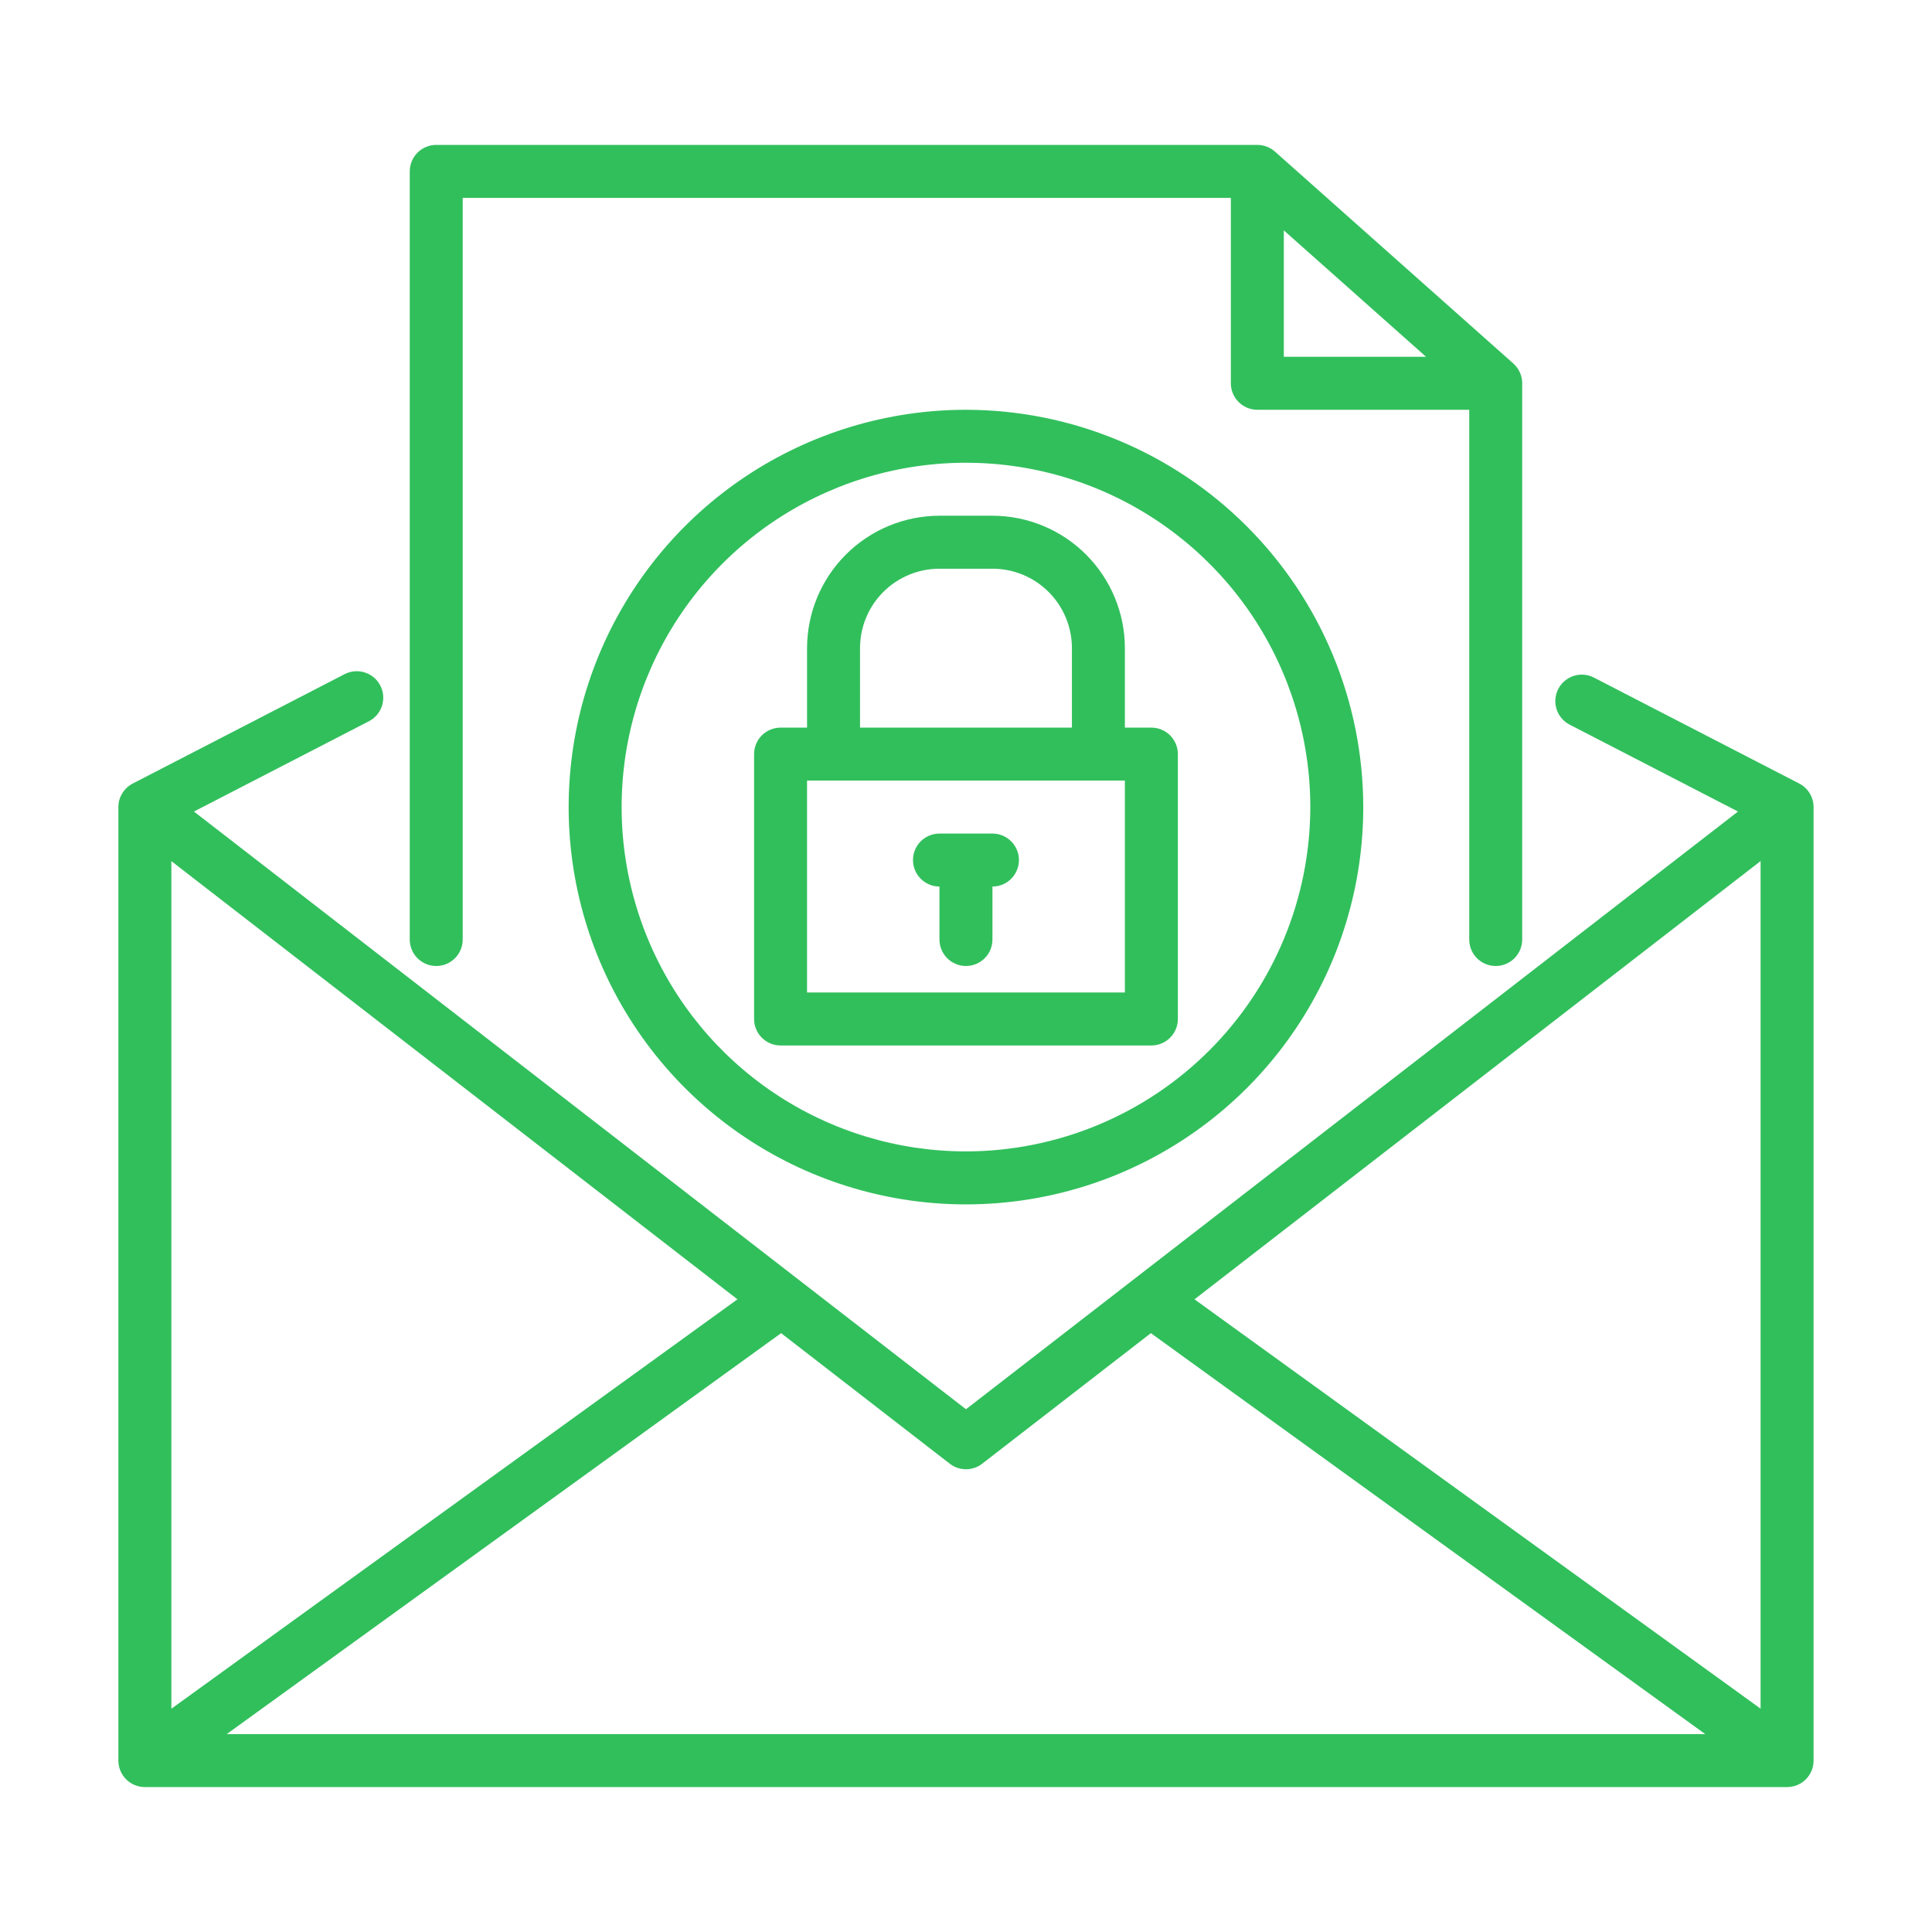 <svg width="80" height="80" viewBox="0 0 80 80" fill="none" xmlns="http://www.w3.org/2000/svg">
<path d="M74.501 32.444L66.001 28.057C65.873 27.991 65.734 27.951 65.59 27.939C65.447 27.927 65.302 27.943 65.165 27.987C65.028 28.031 64.9 28.102 64.79 28.195C64.681 28.288 64.59 28.401 64.524 28.529C64.458 28.657 64.418 28.797 64.406 28.941C64.394 29.084 64.411 29.229 64.454 29.366C64.498 29.503 64.569 29.63 64.662 29.74C64.755 29.85 64.869 29.941 64.997 30.007L71.967 33.604L39.999 58.354L8.031 33.604L15.276 29.865C15.404 29.799 15.518 29.709 15.611 29.599C15.704 29.489 15.774 29.362 15.818 29.224C15.862 29.087 15.878 28.943 15.866 28.799C15.854 28.656 15.814 28.516 15.748 28.388C15.682 28.26 15.592 28.146 15.482 28.053C15.372 27.96 15.245 27.89 15.108 27.846C14.97 27.802 14.826 27.785 14.682 27.797C14.539 27.809 14.399 27.849 14.271 27.915L5.497 32.444C5.318 32.536 5.168 32.676 5.063 32.848C4.958 33.02 4.902 33.217 4.902 33.419V72.903C4.902 73.194 5.018 73.473 5.224 73.678C5.429 73.884 5.708 73.999 5.999 73.999H73.999C74.29 73.999 74.569 73.884 74.775 73.678C74.98 73.473 75.096 73.194 75.096 72.903V33.419C75.096 33.217 75.04 33.02 74.936 32.848C74.831 32.676 74.68 32.536 74.501 32.444ZM49.462 53.802L72.902 35.655V70.752L49.462 53.802ZM39.999 60.838C40.242 60.839 40.478 60.758 40.67 60.609L47.655 55.203L70.611 71.806H9.387L32.344 55.203L39.328 60.609C39.52 60.758 39.756 60.839 39.999 60.838ZM7.096 70.755V35.658L30.536 53.802L7.096 70.755Z" fill="#31BF5C"/>
<path d="M18.064 40C18.355 40 18.633 39.884 18.839 39.679C19.045 39.473 19.16 39.194 19.16 38.903V8.194H50.967V15.871C50.967 16.162 51.082 16.441 51.288 16.646C51.494 16.852 51.773 16.968 52.064 16.968H60.838V38.903C60.838 39.194 60.953 39.473 61.159 39.679C61.365 39.884 61.644 40 61.934 40C62.225 40 62.504 39.884 62.71 39.679C62.916 39.473 63.031 39.194 63.031 38.903V15.871C63.031 15.716 62.999 15.563 62.935 15.422C62.872 15.281 62.779 15.155 62.664 15.052L52.793 6.277C52.592 6.099 52.333 6 52.064 6H18.064C17.773 6 17.494 6.116 17.288 6.321C17.082 6.527 16.967 6.806 16.967 7.097V38.903C16.967 39.194 17.082 39.473 17.288 39.679C17.494 39.884 17.773 40 18.064 40ZM53.16 9.539L59.05 14.774H53.16V9.539Z" fill="#31BF5C"/>
<path d="M39.998 16.968C36.745 16.968 33.564 17.933 30.858 19.74C28.153 21.548 26.044 24.117 24.799 27.124C23.554 30.13 23.228 33.438 23.863 36.629C24.498 39.82 26.065 42.752 28.365 45.052C30.666 47.353 33.598 48.92 36.789 49.555C39.98 50.19 43.288 49.864 46.294 48.619C49.3 47.373 51.87 45.265 53.678 42.559C55.485 39.854 56.45 36.673 56.45 33.419C56.445 29.058 54.71 24.876 51.626 21.792C48.542 18.708 44.36 16.973 39.998 16.968ZM39.998 47.677C37.178 47.677 34.422 46.841 32.077 45.275C29.732 43.708 27.905 41.481 26.826 38.876C25.747 36.27 25.464 33.404 26.014 30.638C26.564 27.872 27.922 25.331 29.916 23.337C31.91 21.343 34.451 19.985 37.217 19.435C39.983 18.885 42.849 19.168 45.455 20.247C48.06 21.326 50.287 23.153 51.854 25.498C53.42 27.843 54.257 30.599 54.257 33.419C54.252 37.2 52.749 40.824 50.076 43.496C47.403 46.169 43.779 47.673 39.998 47.677Z" fill="#31BF5C"/>
<path d="M47.676 30.129H46.579V26.839C46.578 25.385 45.999 23.991 44.971 22.963C43.943 21.935 42.55 21.357 41.096 21.355H38.902C37.448 21.357 36.054 21.935 35.026 22.963C33.998 23.991 33.42 25.385 33.418 26.839V30.129H32.321C32.031 30.129 31.752 30.245 31.546 30.45C31.34 30.656 31.225 30.935 31.225 31.226V42.194C31.225 42.485 31.34 42.764 31.546 42.969C31.752 43.175 32.031 43.291 32.321 43.291H47.676C47.967 43.291 48.246 43.175 48.452 42.969C48.657 42.764 48.773 42.485 48.773 42.194V31.226C48.773 30.935 48.657 30.656 48.452 30.45C48.246 30.245 47.967 30.129 47.676 30.129ZM35.612 26.839C35.612 25.966 35.958 25.129 36.575 24.512C37.193 23.895 38.029 23.549 38.902 23.549H41.096C41.968 23.549 42.805 23.895 43.422 24.512C44.039 25.129 44.386 25.966 44.386 26.839V30.129H35.612V26.839ZM46.579 41.097H33.418V32.323H46.579V41.097Z" fill="#31BF5C"/>
<path d="M41.095 34.516H38.901C38.611 34.516 38.332 34.632 38.126 34.837C37.92 35.043 37.805 35.322 37.805 35.613C37.805 35.904 37.92 36.183 38.126 36.388C38.332 36.594 38.611 36.71 38.901 36.71V38.903C38.901 39.194 39.017 39.473 39.223 39.679C39.428 39.884 39.707 40 39.998 40C40.289 40 40.568 39.884 40.774 39.679C40.98 39.473 41.095 39.194 41.095 38.903V36.71C41.386 36.71 41.665 36.594 41.87 36.388C42.076 36.183 42.192 35.904 42.192 35.613C42.192 35.322 42.076 35.043 41.87 34.837C41.665 34.632 41.386 34.516 41.095 34.516Z" fill="#31BF5C"/>
</svg>
